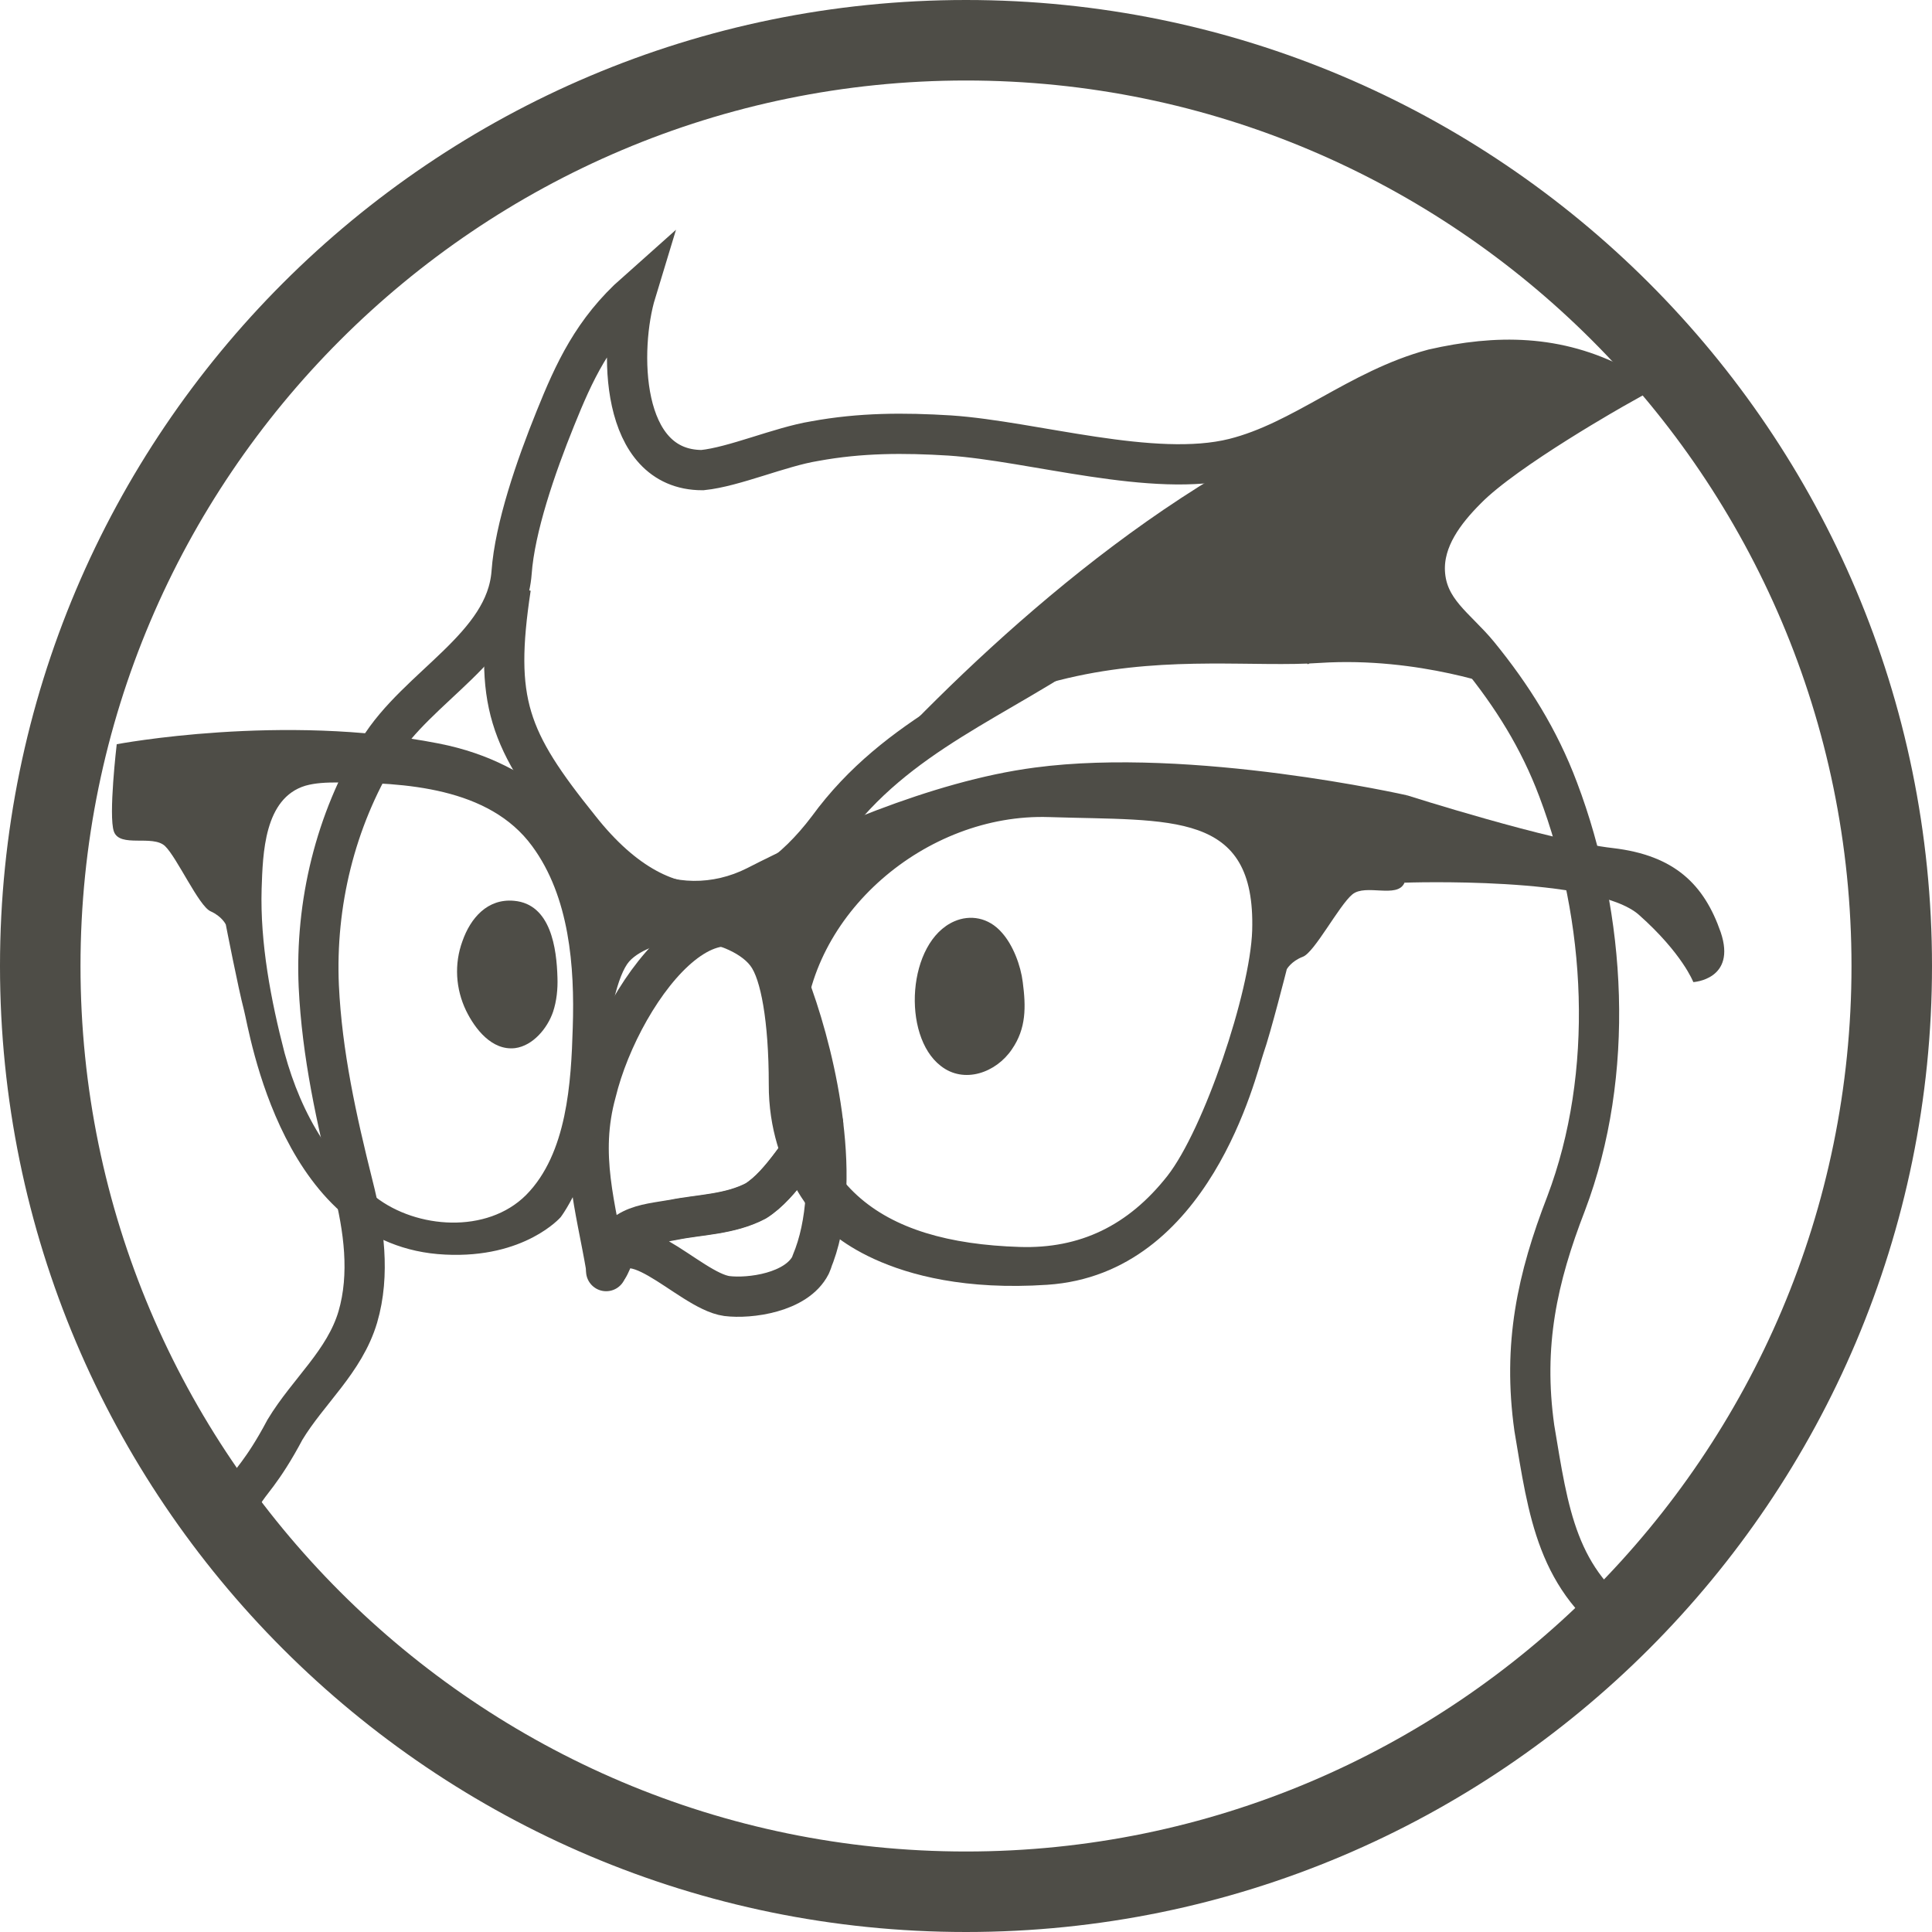 <?xml version="1.0" encoding="utf-8"?>
<svg width="48" height="48" viewBox="0 0 48 48" fill="none" xmlns="http://www.w3.org/2000/svg">
    <path d="M23.71 22.89C24.1 22.72 24.56 22.79 24.89 23.17C25.17 23.48 25.36 23.99 25.41 24.4C25.49 25.01 25.5 25.55 25.14 26.07C24.75 26.65 23.95 26.94 23.37 26.48C22.4 25.73 22.54 23.4 23.71 22.89Z" fill="#4E4D47" style=""/>
    <path d="M12.77 22.38C13.69 22.46 13.83 23.57 13.85 24.29C13.86 24.57 13.83 24.87 13.74 25.14C13.6 25.55 13.24 25.98 12.8 26.04C12.22 26.11 11.8 25.56 11.58 25.11C11.32 24.57 11.28 23.95 11.49 23.38C11.69 22.81 12.11 22.32 12.77 22.38Z" fill="#4E4D47" style=""/>
    <path d="M16.74 30.31C17.38 30.18 18.13 30.18 18.78 29.84C19.44 29.42 19.91 28.5 20.45 27.92C20.6 29.15 20.57 30.4 20.16 31.37C20.17 31.36 20.17 31.34 20.18 31.33L20.14 31.43C19.79 32.12 18.62 32.27 18.06 32.2C17.1 32.07 15.49 30.05 15.06 31.58C15.18 30.53 16 30.45 16.74 30.31Z" stroke="#4E4D47" stroke-miterlimit="10" stroke-linejoin="round" style=""/>
    <path d="M14.81 27.14C15.45 24.51 18.24 20.8 19.69 24.71C20 25.58 20.31 26.74 20.45 27.91C19.91 28.49 19.44 29.41 18.78 29.83C18.14 30.17 17.39 30.17 16.74 30.3C16 30.43 15.25 30.43 15.12 31.48C15.12 31.48 15.31 31.13 15.06 31.5C14.8 29.97 14.38 28.7 14.81 27.14Z" stroke="#4E4D47" stroke-miterlimit="10" stroke-linejoin="round"/>
    <path d="M40.53 40.51C38.67 39.29 38.47 37.56 38.12 35.48C37.83 33.41 38.19 31.76 38.91 29.9C40.13 26.68 39.92 22.8 38.71 19.61C38.24 18.36 37.57 17.29 36.73 16.26C36.18 15.59 35.45 15.17 35.4 14.21C35.36 13.39 35.89 12.7 36.44 12.15C37.41 11.16 40.19 9.6 40.19 9.6C38.69 8.81 37.19 8.81 35.61 9.17C33.75 9.67 32.37 10.96 30.66 11.39C28.66 11.89 25.67 10.96 23.6 10.82C22.46 10.75 21.38 10.75 20.24 10.96C19.38 11.1 18.24 11.6 17.45 11.68C15.38 11.68 15.38 8.64 15.8 7.26C14.73 8.21 14.26 9.25 13.8 10.39C13.31 11.6 12.79 13.11 12.71 14.23C12.57 16.07 10.37 17.04 9.4 18.63C8.33 20.39 7.83 22.45 7.92 24.5C8 26.19 8.36 27.81 8.77 29.45C9.04 30.51 9.2 31.66 8.89 32.72C8.56 33.83 7.66 34.56 7.08 35.52C5.94 37.67 5.78 36.49 6.07 38.99" stroke="#4E4D47" stroke-miterlimit="10"/>
    <path d="M24 2C36.13 2 46 11.87 46 24C46 36.13 36.13 46 24 46C11.87 46 2 36.13 2 24C2 11.87 11.87 2 24 2ZM24 0C10.75 0 0 10.75 0 24C0 37.25 10.75 48 24 48C37.25 48 48 37.25 48 24C48 10.75 37.25 0 24 0Z" fill="#4E4D47"/>
    <path d="M40.14 9.55C35.53 9.82 30.81 13.2 27.16 15.72C24.8 17.38 22.29 18.22 20.57 20.58C18.91 22.78 16.6 23.37 14.4 20.58C12.63 18.38 12.26 17.44 12.69 14.6" stroke="#4E4D47" stroke-miterlimit="10"/>
    <path d="M40.53 9.41C40.53 9.41 37.31 10.49 35.64 13.2C34.05 14.83 37.19 16.63 37.37 17.11C37.37 17.11 35.27 16.31 32.79 16.47C29.62 16.69 24.37 15.32 19.21 21.89C19.21 21.9 30.43 7.16 40.53 9.41Z" fill="#4E4D47"/>
    <path d="M33.05 14.99C33.15 15.53 32.91 15.71 32.35 15.53C32.34 15.54 32.18 15.12 32.44 14.92C32.62 14.77 32.82 14.8 33.05 14.99Z" fill="#4E4D47"/>
    <path d="M32.873 13.95L31.399 15.101L32.495 16.504L33.969 15.352L32.873 13.95Z" fill="#4E4D47"/>
    <path d="M33.05 14.99C33.15 15.53 32.91 15.71 32.35 15.53C32.34 15.54 32.18 15.12 32.44 14.92C32.62 14.77 32.82 14.8 33.05 14.99Z" fill="#4E4D47"/>
    <path d="M8 28.3C8.36 28.84 8.8 29.32 9.33 29.74C10.35 30.53 12.1 30.66 13.07 29.69C14.09 28.66 14.19 26.89 14.23 25.53C14.28 24.02 14.15 22.28 13.22 21.02C12.15 19.56 10.05 19.44 8.38 19.44C8.11 19.44 7.84 19.45 7.59 19.52C6.56 19.83 6.53 21.21 6.5 22.08C6.46 23.43 6.73 24.85 7.07 26.16C7.28 26.93 7.58 27.65 8 28.3ZM25.33 30.98C26.83 31.03 28.03 30.45 29 29.22C29.91 28.06 31.06 24.65 31.11 23.12C31.2 20.13 29.11 20.4 26.06 20.3C23.01 20.2 20.06 22.72 19.97 25.71C19.85 29.43 21.84 30.87 25.33 30.98ZM2.9 18.49C2.9 18.49 7.02 17.71 10.89 18.47C13.51 18.98 14.39 20.6 15.97 21.54C16.73 21.99 17.71 22 18.56 21.57C20.22 20.72 23.11 19.41 25.71 19.07C29.62 18.55 34.96 19.76 34.96 19.76C34.96 19.76 35.07 21.55 34.89 21.94C34.71 22.33 33.93 21.95 33.6 22.22C33.27 22.49 32.66 23.66 32.37 23.77C32.08 23.88 31.97 24.08 31.97 24.08C31.97 24.08 31.57 25.66 31.39 26.17C31.21 26.68 30.07 31.65 26.02 31.92C21.97 32.19 20.46 30.44 20.46 30.44C20.46 30.44 19.09 29.17 19.1 26.94C19.1 25.34 18.89 24.31 18.64 23.99C18.39 23.66 17.7 23.36 17.15 23.42C16.61 23.32 15.9 23.58 15.63 23.89C15.36 24.2 15.09 25.2 14.99 26.81C14.86 29.03 13.93 30.24 13.93 30.24C13.93 30.24 13.04 31.27 11.06 31.17C7.01 30.98 6.2 25.62 6.06 25.09C5.92 24.56 5.61 22.97 5.61 22.97C5.61 22.97 5.52 22.77 5.23 22.64C4.94 22.51 4.4 21.31 4.1 21.02C3.79 20.73 2.98 21.07 2.83 20.66C2.69 20.27 2.9 18.49 2.9 18.49Z" fill="#4E4D47"/>
    <path d="M34.89 21.93C34.89 21.93 39.63 21.76 40.72 22.73C41.8 23.69 42.07 24.4 42.07 24.4C42.07 24.4 43.15 24.34 42.75 23.16C42.34 21.98 41.61 21.25 40.07 21.07C38.54 20.9 34.96 19.76 34.96 19.76L34.89 21.93Z" fill="#4E4D47"/>
</svg>

